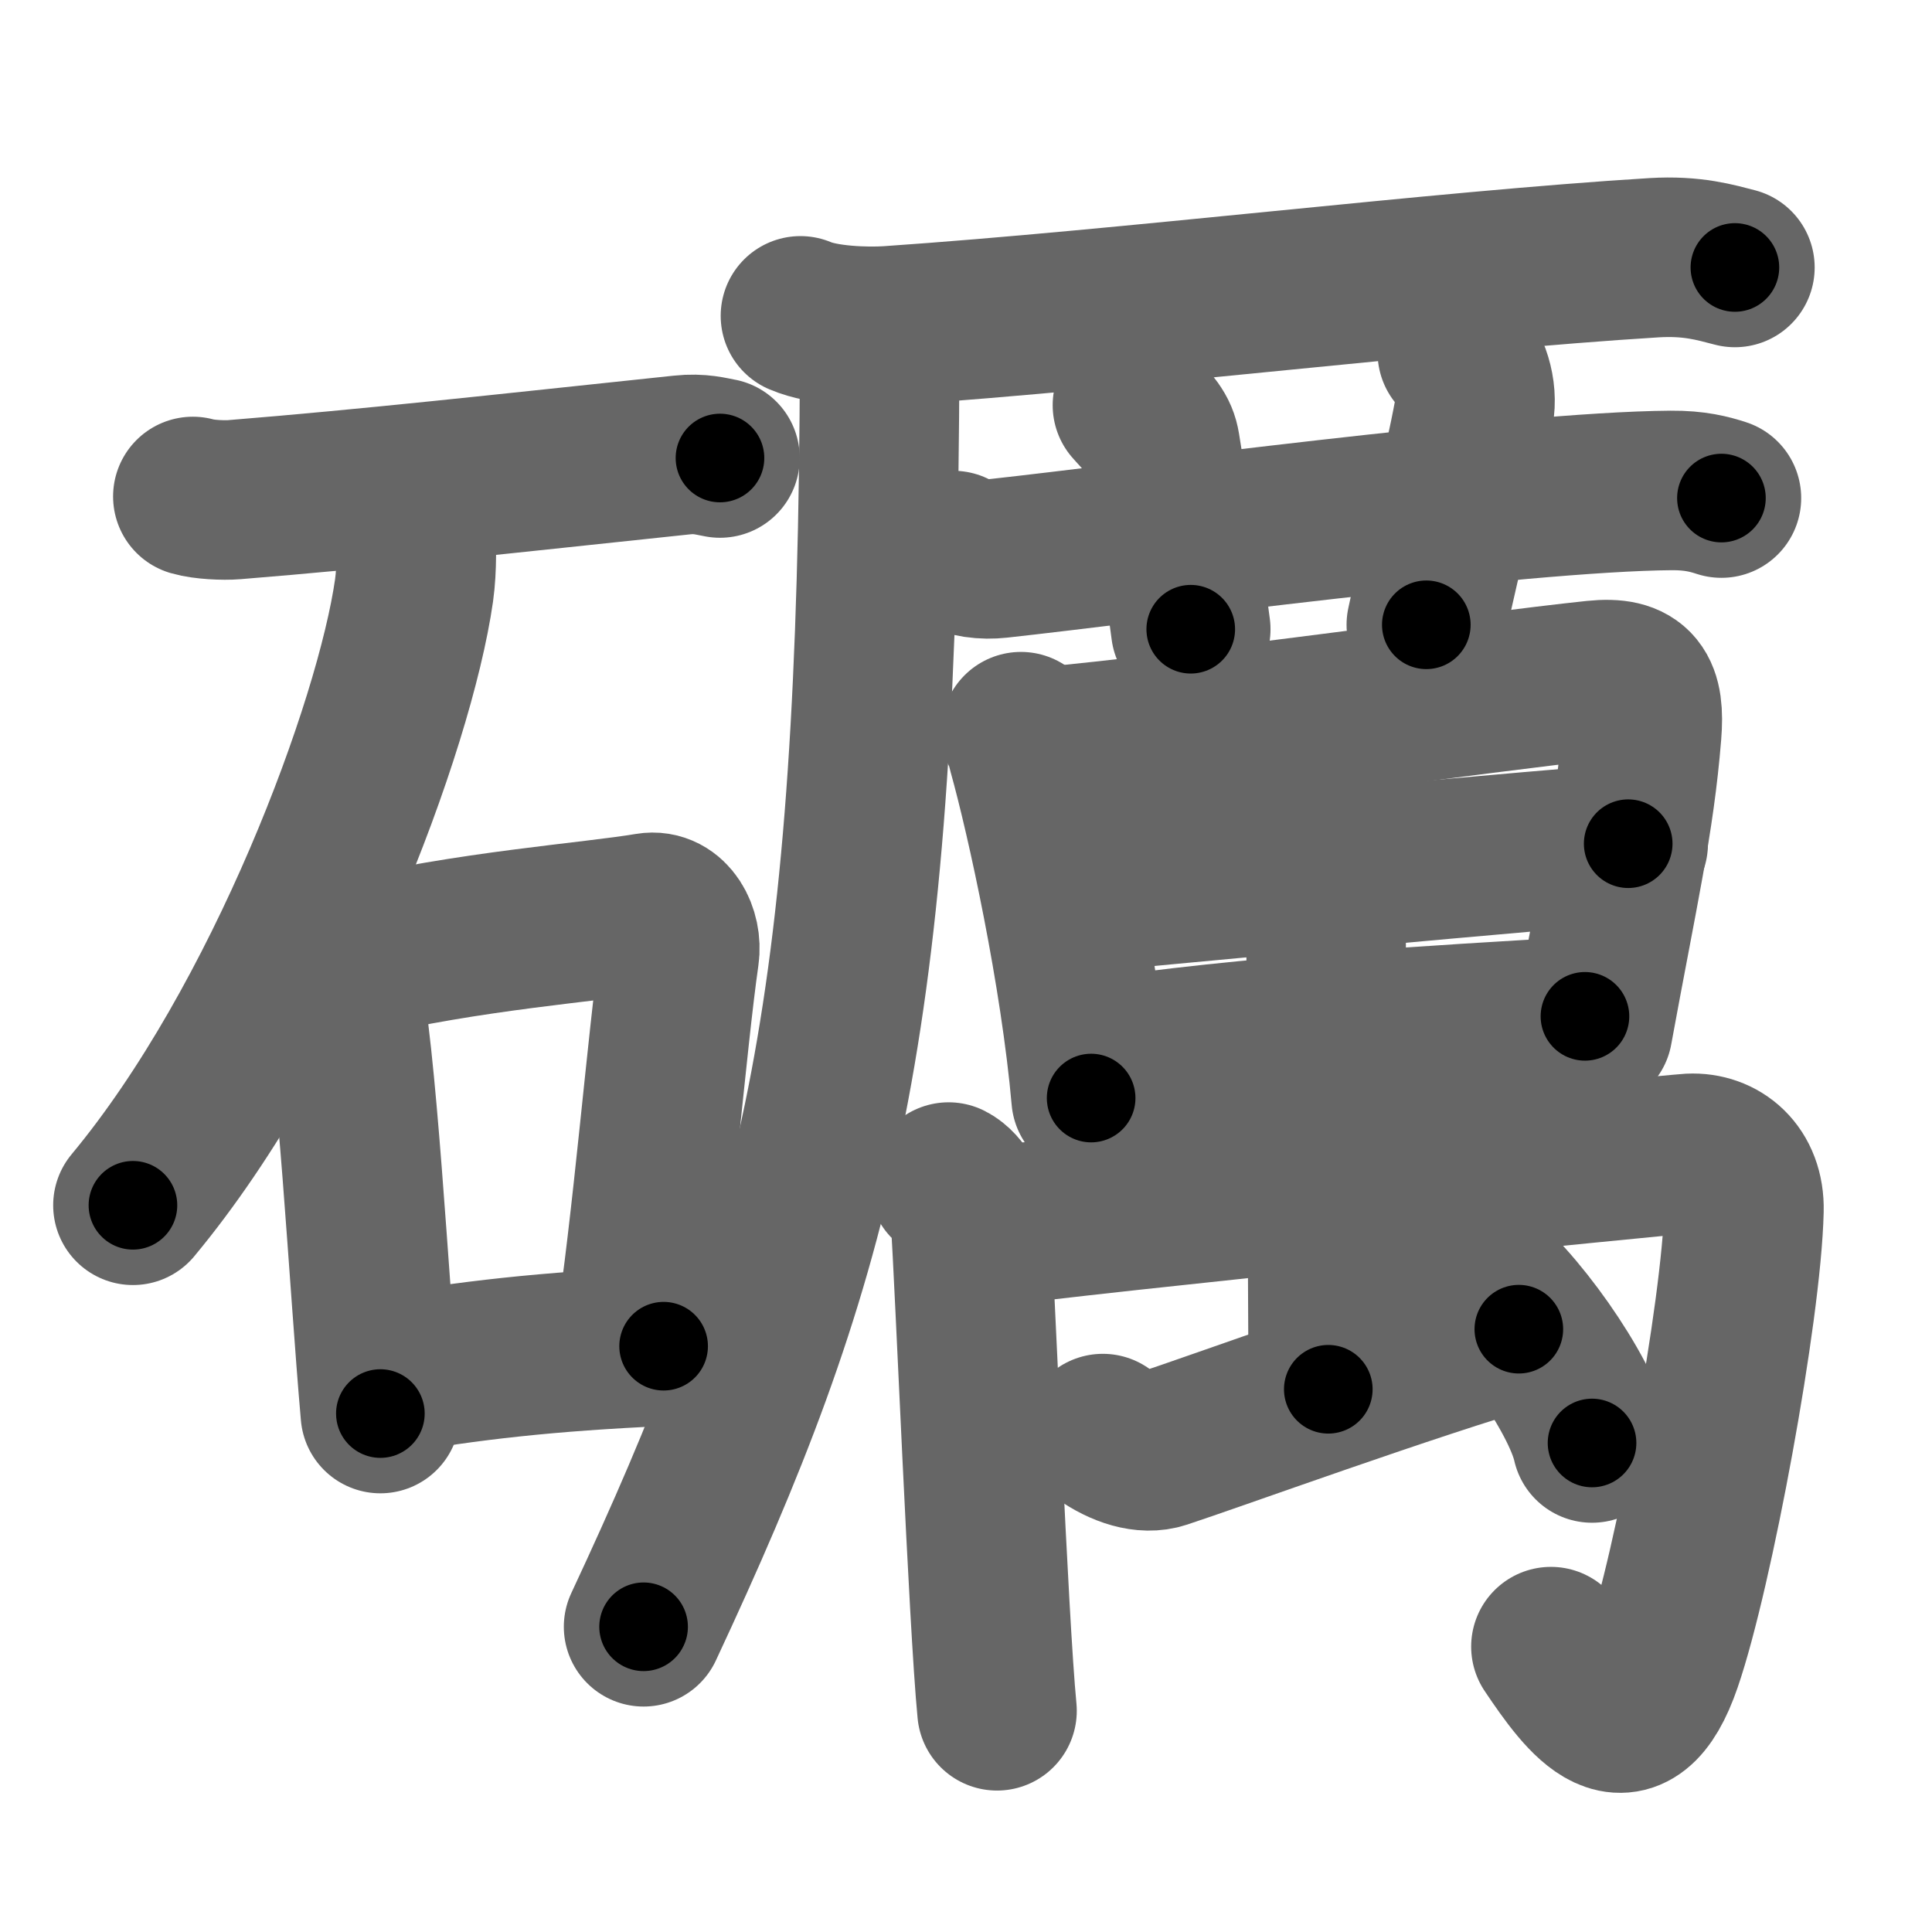 <svg xmlns="http://www.w3.org/2000/svg" width="109" height="109" viewBox="0 0 109 109" id="792a"><g fill="none" stroke="#666" stroke-width="9" stroke-linecap="round" stroke-linejoin="round"><g><g><path d="M10.88,28.01c0.61,0.18,1.74,0.23,2.34,0.18c7.66-0.62,15.03-1.44,25.26-2.52c1.02-0.11,1.63,0.08,2.14,0.17" /><path d="M23.45,29.68c0.04,0.9,0.09,2.33-0.09,3.63C22.27,40.95,16.04,57.73,7.5,68" /><g><path d="M18.5,53.79c0.28,0.42,0.56,0.77,0.68,1.3c0.96,4.17,1.62,17.17,2.28,24.66" /><path d="M19.73,54.12c6.77-1.62,13.61-2.08,16.87-2.63c1.19-0.2,1.9,1.19,1.73,2.36c-0.7,4.87-1.53,15.26-2.58,21.99" /><path d="M21.59,77.59c4.91-0.84,9.16-1.34,15.85-1.64" /></g></g><g><g><g><path d="M45.16,17.82c1.3,0.56,3.69,0.65,5,0.56c13.56-0.93,31.09-3.1,43.16-3.84c2.17-0.13,3.47,0.27,4.56,0.55" /><path d="M49.63,18.64c0,1.67-0.01,3.28-0.02,4.86c-0.28,35.3-3.78,47.91-13.3,68.28" /></g><g><g><path d="M53.78,31.06c0.81,0.44,1.75,0.53,2.56,0.44c7.45-0.81,29.35-3.77,37.94-3.83c1.35-0.01,2.16,0.21,2.84,0.43" /><path d="M63.89,22.86c1.1,1.21,1.45,1.58,1.57,2.32c1.09,6.96,1.41,7.79,1.72,10.32" /><path d="M82.22,19.89c0.7,0.84,1.17,2.13,0.94,3.38c-0.7,3.8-1.67,7.13-2.69,11.98" /></g><g><g><g><path d="M57.6,41.28c0.24,0.37,0.24,0.62,0.37,1.08c1.06,3.79,2.97,12.54,3.59,19.59" /><path d="M58.72,42.16c8.41-0.76,24.98-3.12,31.26-3.78c2.31-0.24,2.83,0.65,2.64,3c-0.4,4.96-1.31,8.82-2.76,16.74" /><path d="M59.9,50.49c2.74-0.31,29.69-2.79,31.96-2.89" /><path d="M61.68,59.76c8.59-1.31,19.39-1.94,27.74-2.42" /></g></g><g><path d="M53.52,66.69c0.69,0.35,1.18,1.38,1.23,2.07c0.24,3.4,1.01,22.74,1.5,27.76" /><path d="M55.25,69.3c5.48-0.81,39.01-4.17,40.1-4.23c1.65-0.08,3.09,1.08,3.04,3.21c-0.13,5.64-2.85,20.34-4.61,25.46c-1.85,5.39-4.24,2.2-6.28-0.84" /><g><path d="M73.87,41.86c0.36,0.62,0.92,1.22,0.92,2.35c-0.01,4.92,0.15,32.66,0.15,34.17" /></g><path d="M62.22,80.88c1.12,0.78,2.36,1.19,3.35,0.86c2.79-0.91,14.27-5.08,20.12-6.75" /><path d="M82.94,71.55c2.43,1.7,6.27,7.11,6.88,9.86" /></g></g></g></g></g></g></g><g fill="none" stroke="#000" stroke-width="5" stroke-linecap="round" stroke-linejoin="round"><g><g><path d="M10.88,28.01c0.61,0.18,1.74,0.23,2.34,0.18c7.66-0.62,15.03-1.44,25.26-2.52c1.02-0.11,1.63,0.08,2.14,0.17" stroke-dasharray="29.901" stroke-dashoffset="29.901"><animate attributeName="stroke-dashoffset" values="29.901;29.901;0" dur="0.299s" fill="freeze" begin="0s;792a.click" /></path><path d="M23.45,29.68c0.04,0.9,0.09,2.33-0.09,3.63C22.27,40.95,16.04,57.73,7.5,68" stroke-dasharray="42.131" stroke-dashoffset="42.131"><animate attributeName="stroke-dashoffset" values="42.131" fill="freeze" begin="792a.click" /><animate attributeName="stroke-dashoffset" values="42.131;42.131;0" keyTimes="0;0.415;1" dur="0.72s" fill="freeze" begin="0s;792a.click" /></path><g><path d="M18.5,53.79c0.28,0.42,0.56,0.77,0.68,1.3c0.96,4.17,1.62,17.17,2.28,24.66" stroke-dasharray="26.255" stroke-dashoffset="26.255"><animate attributeName="stroke-dashoffset" values="26.255" fill="freeze" begin="792a.click" /><animate attributeName="stroke-dashoffset" values="26.255;26.255;0" keyTimes="0;0.732;1" dur="0.983s" fill="freeze" begin="0s;792a.click" /></path><path d="M19.73,54.12c6.77-1.62,13.61-2.08,16.87-2.63c1.19-0.2,1.9,1.19,1.73,2.36c-0.7,4.87-1.53,15.26-2.58,21.99" stroke-dasharray="42.618" stroke-dashoffset="42.618"><animate attributeName="stroke-dashoffset" values="42.618" fill="freeze" begin="792a.click" /><animate attributeName="stroke-dashoffset" values="42.618;42.618;0" keyTimes="0;0.698;1" dur="1.409s" fill="freeze" begin="0s;792a.click" /></path><path d="M21.59,77.59c4.91-0.84,9.16-1.34,15.85-1.64" stroke-dasharray="15.947" stroke-dashoffset="15.947"><animate attributeName="stroke-dashoffset" values="15.947" fill="freeze" begin="792a.click" /><animate attributeName="stroke-dashoffset" values="15.947;15.947;0" keyTimes="0;0.899;1" dur="1.568s" fill="freeze" begin="0s;792a.click" /></path></g></g><g><g><g><path d="M45.16,17.82c1.3,0.56,3.69,0.65,5,0.56c13.56-0.93,31.09-3.1,43.16-3.84c2.17-0.13,3.47,0.27,4.56,0.55" stroke-dasharray="53.018" stroke-dashoffset="53.018"><animate attributeName="stroke-dashoffset" values="53.018" fill="freeze" begin="792a.click" /><animate attributeName="stroke-dashoffset" values="53.018;53.018;0" keyTimes="0;0.747;1" dur="2.098s" fill="freeze" begin="0s;792a.click" /></path><path d="M49.63,18.64c0,1.67-0.01,3.28-0.02,4.86c-0.28,35.3-3.78,47.91-13.3,68.28" stroke-dasharray="75.146" stroke-dashoffset="75.146"><animate attributeName="stroke-dashoffset" values="75.146" fill="freeze" begin="792a.click" /><animate attributeName="stroke-dashoffset" values="75.146;75.146;0" keyTimes="0;0.788;1" dur="2.663s" fill="freeze" begin="0s;792a.click" /></path></g><g><g><path d="M53.78,31.06c0.81,0.44,1.75,0.53,2.56,0.44c7.45-0.81,29.35-3.77,37.94-3.83c1.35-0.01,2.16,0.21,2.84,0.43" stroke-dasharray="43.67" stroke-dashoffset="43.67"><animate attributeName="stroke-dashoffset" values="43.67" fill="freeze" begin="792a.click" /><animate attributeName="stroke-dashoffset" values="43.67;43.67;0" keyTimes="0;0.859;1" dur="3.1s" fill="freeze" begin="0s;792a.click" /></path><path d="M63.89,22.86c1.1,1.21,1.45,1.58,1.57,2.32c1.09,6.96,1.41,7.79,1.72,10.32" stroke-dasharray="13.309" stroke-dashoffset="13.309"><animate attributeName="stroke-dashoffset" values="13.309" fill="freeze" begin="792a.click" /><animate attributeName="stroke-dashoffset" values="13.309;13.309;0" keyTimes="0;0.959;1" dur="3.233s" fill="freeze" begin="0s;792a.click" /></path><path d="M82.22,19.89c0.7,0.84,1.17,2.13,0.94,3.38c-0.7,3.8-1.67,7.13-2.69,11.98" stroke-dasharray="15.898" stroke-dashoffset="15.898"><animate attributeName="stroke-dashoffset" values="15.898" fill="freeze" begin="792a.click" /><animate attributeName="stroke-dashoffset" values="15.898;15.898;0" keyTimes="0;0.953;1" dur="3.392s" fill="freeze" begin="0s;792a.click" /></path></g><g><g><g><path d="M57.6,41.28c0.24,0.37,0.24,0.62,0.37,1.08c1.06,3.79,2.97,12.54,3.59,19.59" stroke-dasharray="21.087" stroke-dashoffset="21.087"><animate attributeName="stroke-dashoffset" values="21.087" fill="freeze" begin="792a.click" /><animate attributeName="stroke-dashoffset" values="21.087;21.087;0" keyTimes="0;0.941;1" dur="3.603s" fill="freeze" begin="0s;792a.click" /></path><path d="M58.72,42.16c8.41-0.76,24.98-3.12,31.26-3.78c2.31-0.24,2.83,0.65,2.64,3c-0.4,4.96-1.31,8.82-2.76,16.74" stroke-dasharray="53.437" stroke-dashoffset="53.437"><animate attributeName="stroke-dashoffset" values="53.437" fill="freeze" begin="792a.click" /><animate attributeName="stroke-dashoffset" values="53.437;53.437;0" keyTimes="0;0.871;1" dur="4.137s" fill="freeze" begin="0s;792a.click" /></path><path d="M59.9,50.49c2.74-0.31,29.69-2.79,31.96-2.89" stroke-dasharray="32.092" stroke-dashoffset="32.092"><animate attributeName="stroke-dashoffset" values="32.092" fill="freeze" begin="792a.click" /><animate attributeName="stroke-dashoffset" values="32.092;32.092;0" keyTimes="0;0.928;1" dur="4.458s" fill="freeze" begin="0s;792a.click" /></path><path d="M61.68,59.76c8.59-1.31,19.39-1.94,27.74-2.42" stroke-dasharray="27.856" stroke-dashoffset="27.856"><animate attributeName="stroke-dashoffset" values="27.856" fill="freeze" begin="792a.click" /><animate attributeName="stroke-dashoffset" values="27.856;27.856;0" keyTimes="0;0.941;1" dur="4.737s" fill="freeze" begin="0s;792a.click" /></path></g></g><g><path d="M53.52,66.69c0.69,0.35,1.18,1.38,1.23,2.07c0.24,3.4,1.01,22.74,1.5,27.76" stroke-dasharray="30.298" stroke-dashoffset="30.298"><animate attributeName="stroke-dashoffset" values="30.298" fill="freeze" begin="792a.click" /><animate attributeName="stroke-dashoffset" values="30.298;30.298;0" keyTimes="0;0.94;1" dur="5.04s" fill="freeze" begin="0s;792a.click" /></path><path d="M55.25,69.3c5.48-0.81,39.01-4.17,40.1-4.23c1.65-0.08,3.09,1.08,3.04,3.21c-0.13,5.64-2.85,20.34-4.61,25.46c-1.85,5.39-4.24,2.2-6.28-0.84" stroke-dasharray="80.831" stroke-dashoffset="80.831"><animate attributeName="stroke-dashoffset" values="80.831" fill="freeze" begin="792a.click" /><animate attributeName="stroke-dashoffset" values="80.831;80.831;0" keyTimes="0;0.892;1" dur="5.648s" fill="freeze" begin="0s;792a.click" /></path><g><path d="M73.87,41.86c0.36,0.62,0.92,1.22,0.92,2.35c-0.01,4.92,0.15,32.66,0.15,34.17" stroke-dasharray="36.739" stroke-dashoffset="36.739"><animate attributeName="stroke-dashoffset" values="36.739" fill="freeze" begin="792a.click" /><animate attributeName="stroke-dashoffset" values="36.739;36.739;0" keyTimes="0;0.939;1" dur="6.015s" fill="freeze" begin="0s;792a.click" /></path></g><path d="M62.22,80.88c1.12,0.78,2.36,1.19,3.35,0.86c2.79-0.91,14.27-5.08,20.12-6.75" stroke-dasharray="24.805" stroke-dashoffset="24.805"><animate attributeName="stroke-dashoffset" values="24.805" fill="freeze" begin="792a.click" /><animate attributeName="stroke-dashoffset" values="24.805;24.805;0" keyTimes="0;0.96;1" dur="6.263s" fill="freeze" begin="0s;792a.click" /></path><path d="M82.94,71.55c2.43,1.7,6.27,7.11,6.88,9.86" stroke-dasharray="12.182" stroke-dashoffset="12.182"><animate attributeName="stroke-dashoffset" values="12.182" fill="freeze" begin="792a.click" /><animate attributeName="stroke-dashoffset" values="12.182;12.182;0" keyTimes="0;0.981;1" dur="6.385s" fill="freeze" begin="0s;792a.click" /></path></g></g></g></g></g></g></g></svg>